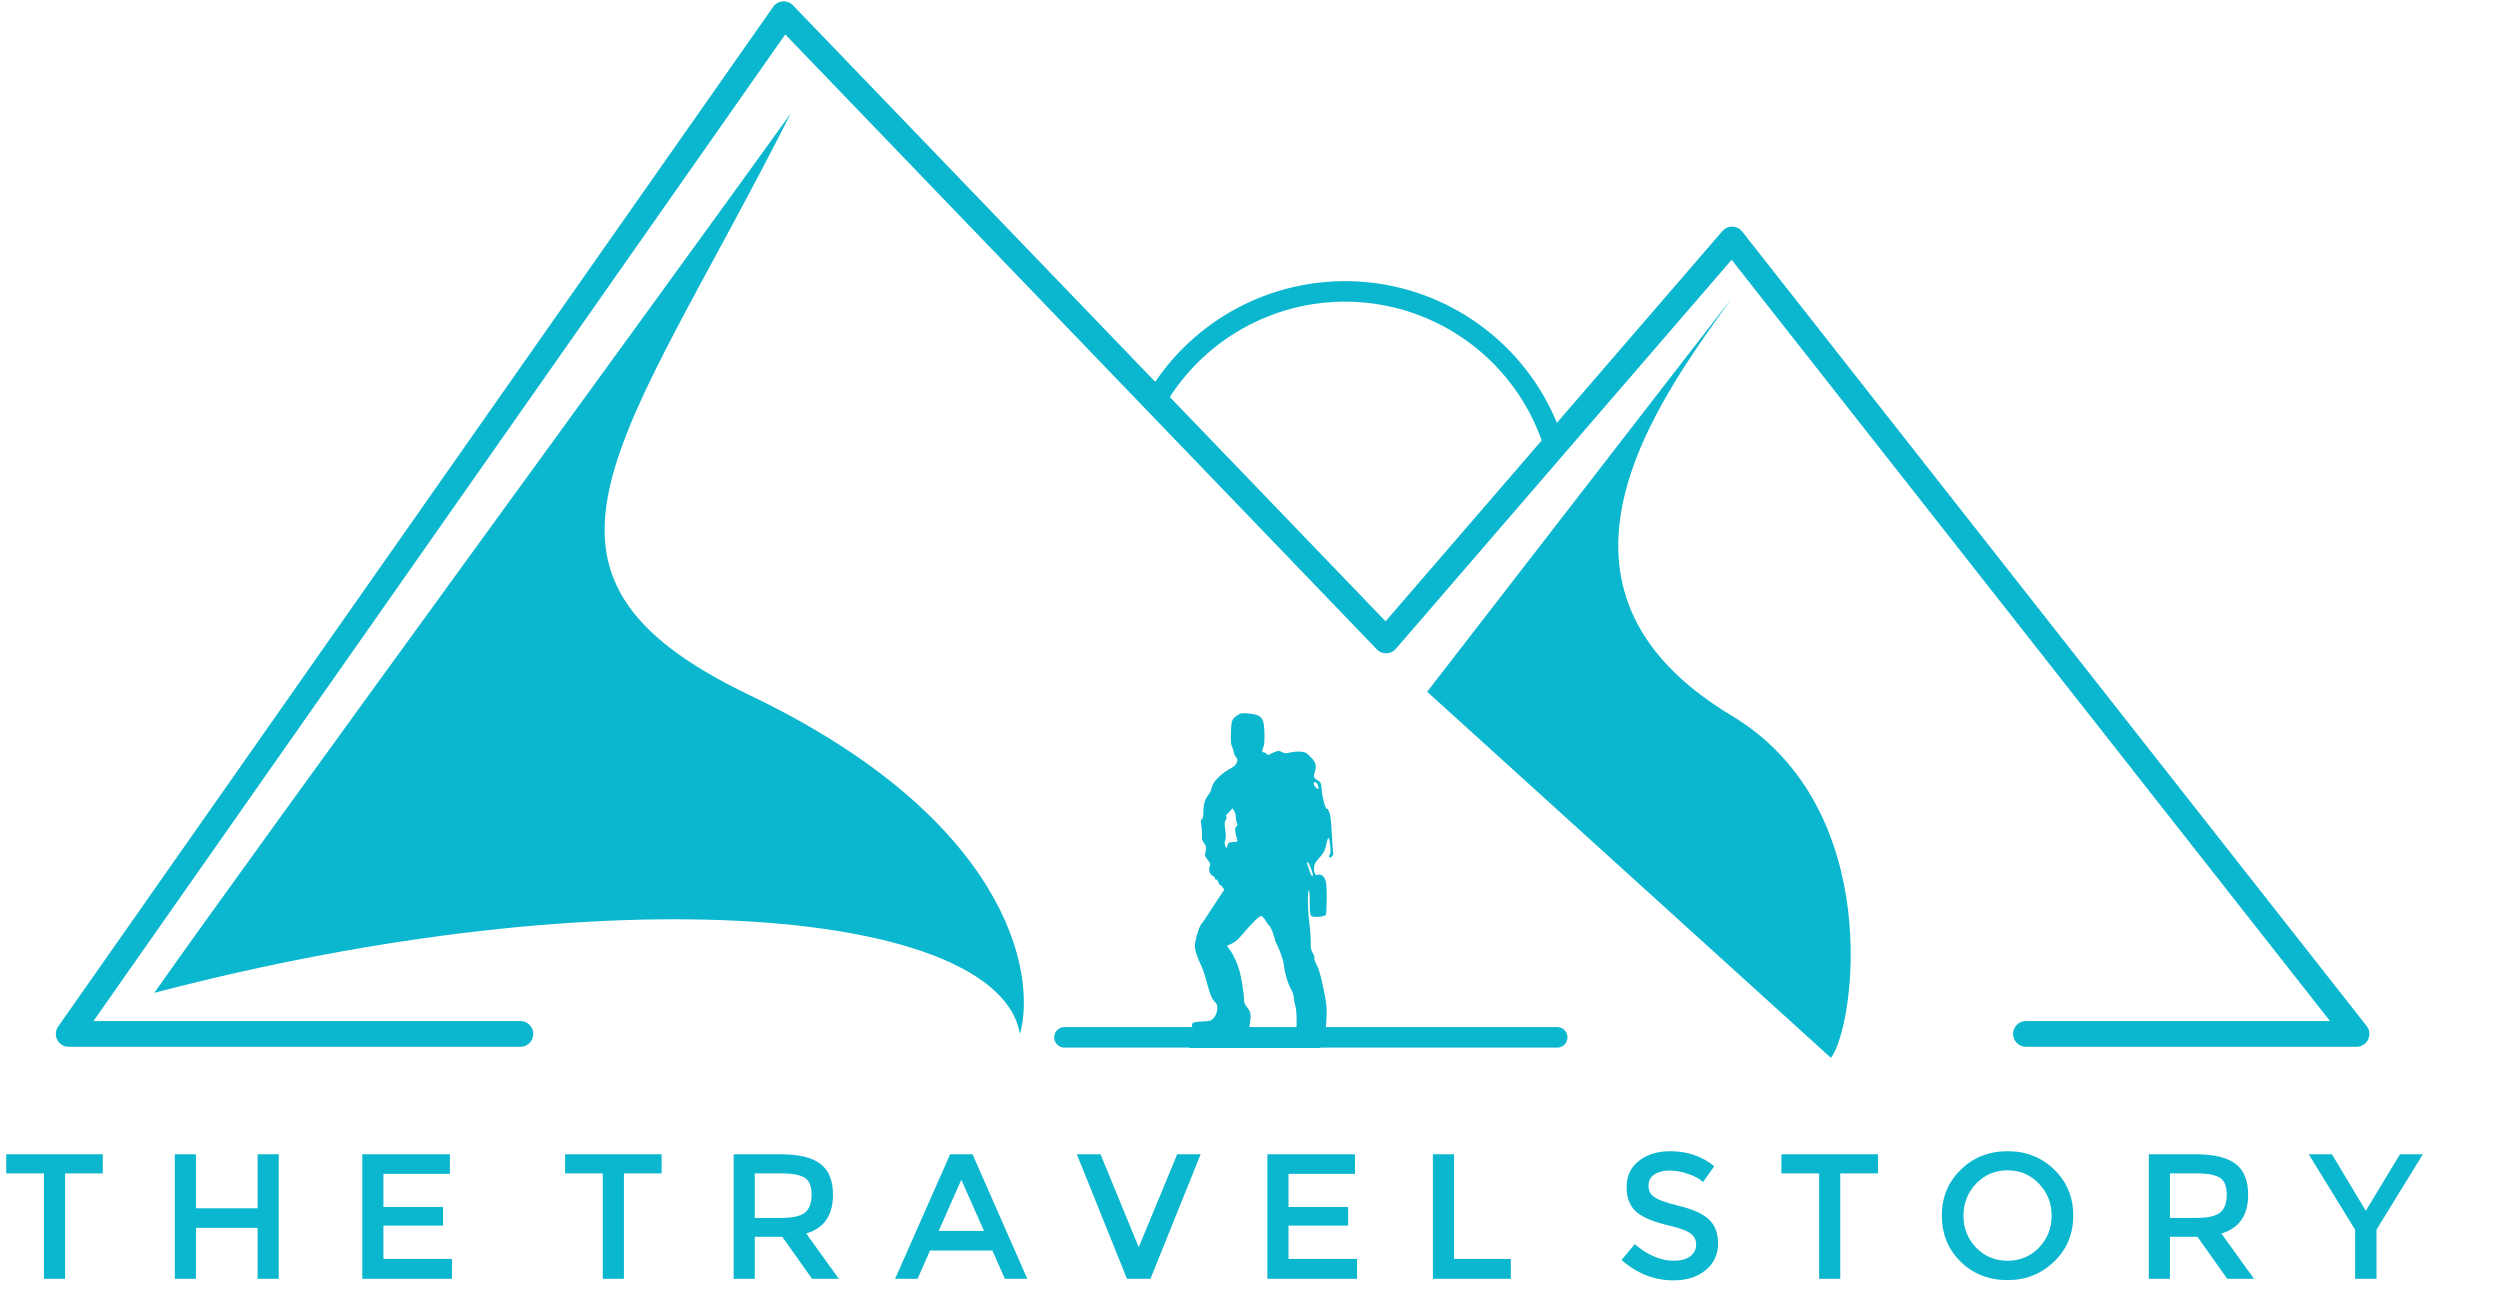 <svg width="1054" height="555" viewBox="0 0 1054 555" fill="none" xmlns="http://www.w3.org/2000/svg">
<path d="M489.121 165.698C498.541 150.859 512 139.018 527.916 131.565C543.833 124.112 561.547 121.356 578.975 123.623C596.404 125.889 612.824 133.083 626.305 144.359C639.786 155.635 649.769 170.525 655.08 187.279" stroke="#0BB7CE" stroke-width="8.656"/>
<path d="M27.443 494.694V539.154H18.53V494.694H2.636V486.64H43.337V494.694H27.443ZM73.699 539.154V486.64H82.612V509.407H108.601V486.64H117.515V539.154H108.601V517.676H82.612V539.154H73.699ZM189.684 486.64V494.909H161.655V508.87H186.784V516.709H161.655V530.777H190.543V539.154H152.742V486.64H189.684ZM263.045 494.694V539.154H254.131V494.694H238.238V486.64H278.939V494.694H263.045ZM339.907 520.038L353.653 539.154H342.377L329.812 521.434H318.214V539.154H309.301V486.64H328.846C336.793 486.64 342.484 488 345.921 490.72C349.429 493.369 351.183 497.701 351.183 503.715C351.183 512.378 347.424 517.819 339.907 520.038ZM329.168 513.487C334.108 513.487 337.509 512.736 339.37 511.232C341.232 509.729 342.162 507.187 342.162 503.607C342.162 500.171 341.232 497.844 339.37 496.627C337.509 495.338 334.18 494.694 329.383 494.694H318.214V513.487H329.168ZM392.091 527.233L386.829 539.154H377.378L400.575 486.64H410.025L433.114 539.154H423.664L418.402 527.233H392.091ZM414.858 518.964L405.3 497.379L395.742 518.964H414.858ZM485.027 539.154H475.147L453.991 486.64H463.978L480.087 525.837L496.303 486.64H506.183L485.027 539.154ZM571.265 486.64V494.909H543.236V508.87H568.365V516.709H543.236V530.777H572.124V539.154H534.322V486.64H571.265ZM604.108 539.154V486.64H613.021V530.777H636.969V539.154H604.108ZM695.019 499.849C695.019 502.068 695.843 503.679 697.489 504.681C699.136 505.898 702.644 507.151 708.013 508.44C713.669 509.8 717.786 511.662 720.363 514.024C723.012 516.387 724.337 519.788 724.337 524.226C724.337 528.88 722.583 532.639 719.075 535.503C715.638 538.366 711.128 539.798 705.543 539.798C697.453 539.798 690.151 536.934 683.636 531.207L689.22 524.549C694.661 529.202 700.174 531.529 705.758 531.529C708.55 531.529 710.806 530.921 712.524 529.703C714.242 528.415 715.101 526.768 715.101 524.763C715.101 522.759 714.314 521.184 712.739 520.038C711.235 518.893 708.515 517.855 704.577 516.924C697.776 515.349 693.05 513.487 690.401 511.34C687.323 508.977 685.784 505.361 685.784 500.493C685.784 495.768 687.502 492.081 690.938 489.432C694.375 486.711 698.778 485.351 704.147 485.351C711.378 485.351 717.571 487.463 722.726 491.687L718.001 498.345C716.426 496.913 714.314 495.768 711.665 494.909C709.016 493.978 706.403 493.513 703.825 493.513C701.176 493.513 699.028 494.085 697.382 495.231C695.807 496.305 695.019 497.844 695.019 499.849ZM775.855 494.694V539.154H766.941V494.694H751.047V486.64H791.748V494.694H775.855ZM846.381 493.405C841.154 493.405 836.751 495.267 833.172 498.99C829.592 502.712 827.802 507.223 827.802 512.521C827.802 517.819 829.592 522.329 833.172 526.052C836.751 529.703 841.154 531.529 846.381 531.529C851.607 531.529 856.01 529.703 859.59 526.052C863.169 522.329 864.959 517.819 864.959 512.521C864.959 507.223 863.169 502.712 859.59 498.99C856.01 495.267 851.607 493.405 846.381 493.405ZM846.381 539.691C838.505 539.691 831.919 537.113 826.621 531.959C821.323 526.732 818.674 520.253 818.674 512.521C818.674 504.789 821.323 498.345 826.621 493.19C831.919 487.964 838.505 485.351 846.381 485.351C854.256 485.351 860.843 487.964 866.141 493.19C871.439 498.345 874.088 504.789 874.088 512.521C874.088 520.253 871.403 526.696 866.033 531.851C860.664 537.078 854.113 539.691 846.381 539.691ZM936.54 520.038L950.286 539.154H939.01L926.446 521.434H914.847V539.154H905.934V486.64H925.479C933.426 486.64 939.118 488 942.554 490.72C946.062 493.369 947.816 497.701 947.816 503.715C947.816 512.378 944.058 517.819 936.54 520.038ZM925.801 513.487C930.741 513.487 934.142 512.736 936.003 511.232C937.865 509.729 938.796 507.187 938.796 503.607C938.796 500.171 937.865 497.844 936.003 496.627C934.142 495.338 930.813 494.694 926.016 494.694H914.847V513.487H925.801ZM1001.93 539.154H992.913V518.427L973.367 486.64H983.14L997.423 510.48L1011.81 486.64H1021.48L1001.93 518.427V539.154Z" fill="#0BB7CE"/>
<path d="M219.398 435.9H28.973L330.408 6L584.38 269.999L730.252 100.986L993.498 435.9H854.15" stroke="#0BB7CE" stroke-width="10.855" stroke-linecap="round" stroke-linejoin="round"/>
<line x1="448.775" y1="437.342" x2="656.512" y2="437.342" stroke="#0BB7CE" stroke-width="8.656" stroke-linecap="round"/>
<path d="M316.053 293.079C207.568 241.145 262.676 187.768 333.364 47.834C285.757 114.195 108.893 356.266 65.037 418.587C258.925 367.807 420.883 383.483 430.019 435.898C437.232 409.931 424.537 345.014 316.053 293.079Z" fill="#0BB7CE"/>
<path d="M730.084 301.736C640.224 247.82 698.828 169.496 730.084 125.736L601.691 291.637L771.92 445.997C782.019 433.014 795.002 340.686 730.084 301.736Z" fill="#0BB7CE"/>
<path d="M538.174 437.92C538.191 437.958 538.209 437.979 538.226 437.98L538.216 437.946L538.174 437.92Z" fill="#0BB7CE"/>
<path fill-rule="evenodd" clip-rule="evenodd" d="M518.969 308.885C519.122 303.627 519.356 303.055 522.06 301.318C523.124 300.634 523.79 300.55 526.274 300.787C532.004 301.333 532.982 302.547 533.099 309.258C533.159 312.702 533.015 314.275 532.555 315.178C531.897 316.47 532.059 317.238 532.991 317.238C533.296 317.238 533.784 317.53 534.075 317.886C534.393 318.276 534.792 318.388 535.075 318.168C535.334 317.967 536.359 317.481 537.353 317.09C539.024 316.43 539.259 316.429 540.483 317.072C541.627 317.673 542.105 317.694 544.009 317.23C545.22 316.935 547.212 316.791 548.434 316.911C550.44 317.106 550.856 317.339 552.689 319.292C554.913 321.66 555.158 322.724 554.218 325.915C553.681 327.734 553.858 328.044 556.252 329.488C556.875 329.863 557.093 330.67 557.292 333.341C557.534 336.582 558.942 341.495 559.474 340.954C559.615 340.812 560.042 341.438 560.423 342.347C560.912 343.51 561.225 346.191 561.484 351.419C561.686 355.499 561.957 359.176 562.086 359.589C562.369 360.496 560.864 362.083 560.417 361.348C560.258 361.087 560.354 360.597 560.63 360.26C560.979 359.831 561.041 358.735 560.834 356.637C560.414 352.388 559.899 352.256 559.128 356.201C558.698 358.403 557.788 360.05 555.908 362.031C554.709 363.294 554.172 364.278 554.01 365.502C553.747 367.493 554.476 369.233 555.42 368.865C556.686 368.372 557.953 369.096 558.657 370.717C559.21 371.989 559.357 373.684 559.352 378.716C559.348 382.229 559.173 385.378 558.964 385.714C558.448 386.542 553.685 386.896 552.825 386.171C552.326 385.751 552.192 384.506 552.187 380.233C552.182 376.584 552.048 375.035 551.772 375.468C551.166 376.421 551.298 383.56 552.026 389.169C552.377 391.878 552.64 395.494 552.611 397.206C552.568 399.715 552.735 400.611 553.47 401.82C553.972 402.645 554.272 403.613 554.137 403.97C554.002 404.327 554.449 405.623 555.131 406.849C556.033 408.473 556.788 411.113 557.915 416.572C559.361 423.575 559.447 424.415 559.234 429.434C559.066 433.391 558.768 435.476 558.102 437.355C557.605 438.758 557.094 440.336 556.966 440.861L556.734 441.815L501.619 441.839V438.197C501.619 434.95 501.703 434.554 502.392 434.554C503.514 434.554 503.775 434.114 503.074 433.403C502.322 432.639 502.29 431.804 502.989 431.227C503.279 430.987 505.078 430.721 506.988 430.636C510.195 430.493 510.552 430.383 511.684 429.199C513.29 427.518 513.751 423.859 512.5 422.71C510.992 421.323 510.123 419.335 508.85 414.361C508.147 411.615 507.061 408.344 506.436 407.092C504.905 404.021 503.726 400.448 503.726 398.872C503.726 396.616 505.478 390.719 506.481 389.598C507.008 389.009 509.47 385.348 511.952 381.463C513.516 379.015 515.087 376.645 516.179 375.07L516.109 374.979L515.253 373.848C515.093 373.352 514.679 373.229 514.407 373.149C514.273 373.109 514.174 373.08 514.155 373.022L513.337 371.359C513.425 371.015 513.212 370.806 512.815 370.847C512.446 370.884 512.16 370.641 512.179 370.306C512.198 369.971 511.895 369.572 511.508 369.418C510.191 368.897 509.427 366.986 509.935 365.481C510.381 364.157 510.35 364.041 509.138 362.474C507.913 360.89 507.888 360.789 508.27 358.915C508.622 357.187 508.559 356.836 507.66 355.533C506.817 354.312 506.673 353.757 506.764 352.081C506.823 350.983 506.683 349.119 506.452 347.941C506.144 346.367 506.21 345.671 506.702 345.318C507.12 345.019 507.352 343.993 507.321 342.584C507.302 341.721 507.371 340.942 507.516 340.155C507.463 339.953 507.43 339.771 507.43 339.606C507.633 339.27 508.117 337.493 508.261 336.912C508.261 336.912 508.906 335.984 509.644 334.776C510.226 334.385 510.477 333.467 510.741 332.504C510.922 331.841 511.109 331.158 511.413 330.61C512.735 328.23 515.785 325.528 519.094 323.804C520.214 323.22 521.071 322.393 521.405 321.573C521.876 320.419 521.836 320.14 521.05 319.125C520.562 318.495 520.163 317.611 520.163 317.159C520.163 316.708 519.863 315.75 519.496 315.029C518.973 314.002 518.859 312.668 518.969 308.885ZM517.694 355.987C517.624 356.367 517.329 357.028 516.986 357.6C516.959 357.536 516.931 357.47 516.902 357.403C516.245 355.883 516.15 355.187 516.494 354.425C516.741 353.878 516.864 352.588 516.769 351.56C516.706 350.874 516.621 350.223 516.542 349.619L516.54 349.603C516.298 347.752 516.114 346.344 516.769 345.736C517.273 345.267 517.152 344.567 516.894 343.718L519.647 340.79L520.326 341.844C520.7 342.424 521.006 343.592 521.006 344.44C521.006 345.288 521.211 346.37 521.461 346.845C521.816 347.519 521.761 347.884 521.209 348.502C520.612 349.172 520.57 349.614 520.938 351.358C521.178 352.492 521.497 353.746 521.647 354.143C521.877 354.751 521.596 354.888 519.887 354.999C518.243 355.105 517.822 355.295 517.694 355.987ZM555.822 332.534C555.961 332.393 555.897 331.736 555.679 331.074C555.214 329.655 553.879 329.166 553.879 330.414C553.879 331.295 555.404 332.958 555.822 332.534ZM553.499 369.181C553.668 368.992 553.494 368.491 552.712 366.238L552.651 366.06C552.203 364.771 551.609 363.639 551.331 363.544C551.042 363.446 550.918 363.626 551.044 363.961C551.165 364.285 551.616 365.656 552.045 367.008C552.474 368.36 553.015 369.396 553.247 369.31C553.319 369.283 553.381 369.262 553.43 369.234C553.457 369.219 553.48 369.202 553.499 369.181ZM533.968 388.745C533.829 388.513 533.678 388.27 533.515 388.008L533.487 387.962C532.866 386.963 532.045 386.172 531.63 386.172C530.849 386.172 527.329 389.677 523.571 394.197C522.096 395.972 520.664 397.19 519.311 397.82L517.272 398.77L518.672 400.713C520.161 402.782 521.872 406.599 522.677 409.654C523.486 412.723 524.487 419.234 524.442 421.129C524.409 422.497 524.69 423.275 525.663 424.519C527.342 426.666 527.559 427.777 526.976 431.234C526.706 432.833 526.485 434.79 526.485 435.583C526.485 437.365 526.866 437.504 532.734 437.849L538.226 437.98C538.428 437.98 539.318 437.393 540.207 436.675C542.651 434.702 543.787 435.027 544.713 437.965C546.198 442.674 546.498 442.019 546.626 433.792C546.718 427.938 546.598 425.716 546.102 424.064C545.749 422.887 545.457 421.266 545.455 420.463C545.452 419.656 544.942 418.122 544.316 417.037C542.94 414.655 541.671 410.41 541.297 406.938C541.133 405.414 540.336 402.761 539.337 400.415C538.673 398.856 538.047 397.498 537.703 396.853L537.686 396.724C537.225 394.805 535.97 390.706 534.642 389.666C534.585 389.622 534.528 389.617 534.471 389.65C534.322 389.351 534.155 389.057 533.968 388.745Z" fill="#0BB7CE"/>
</svg>

